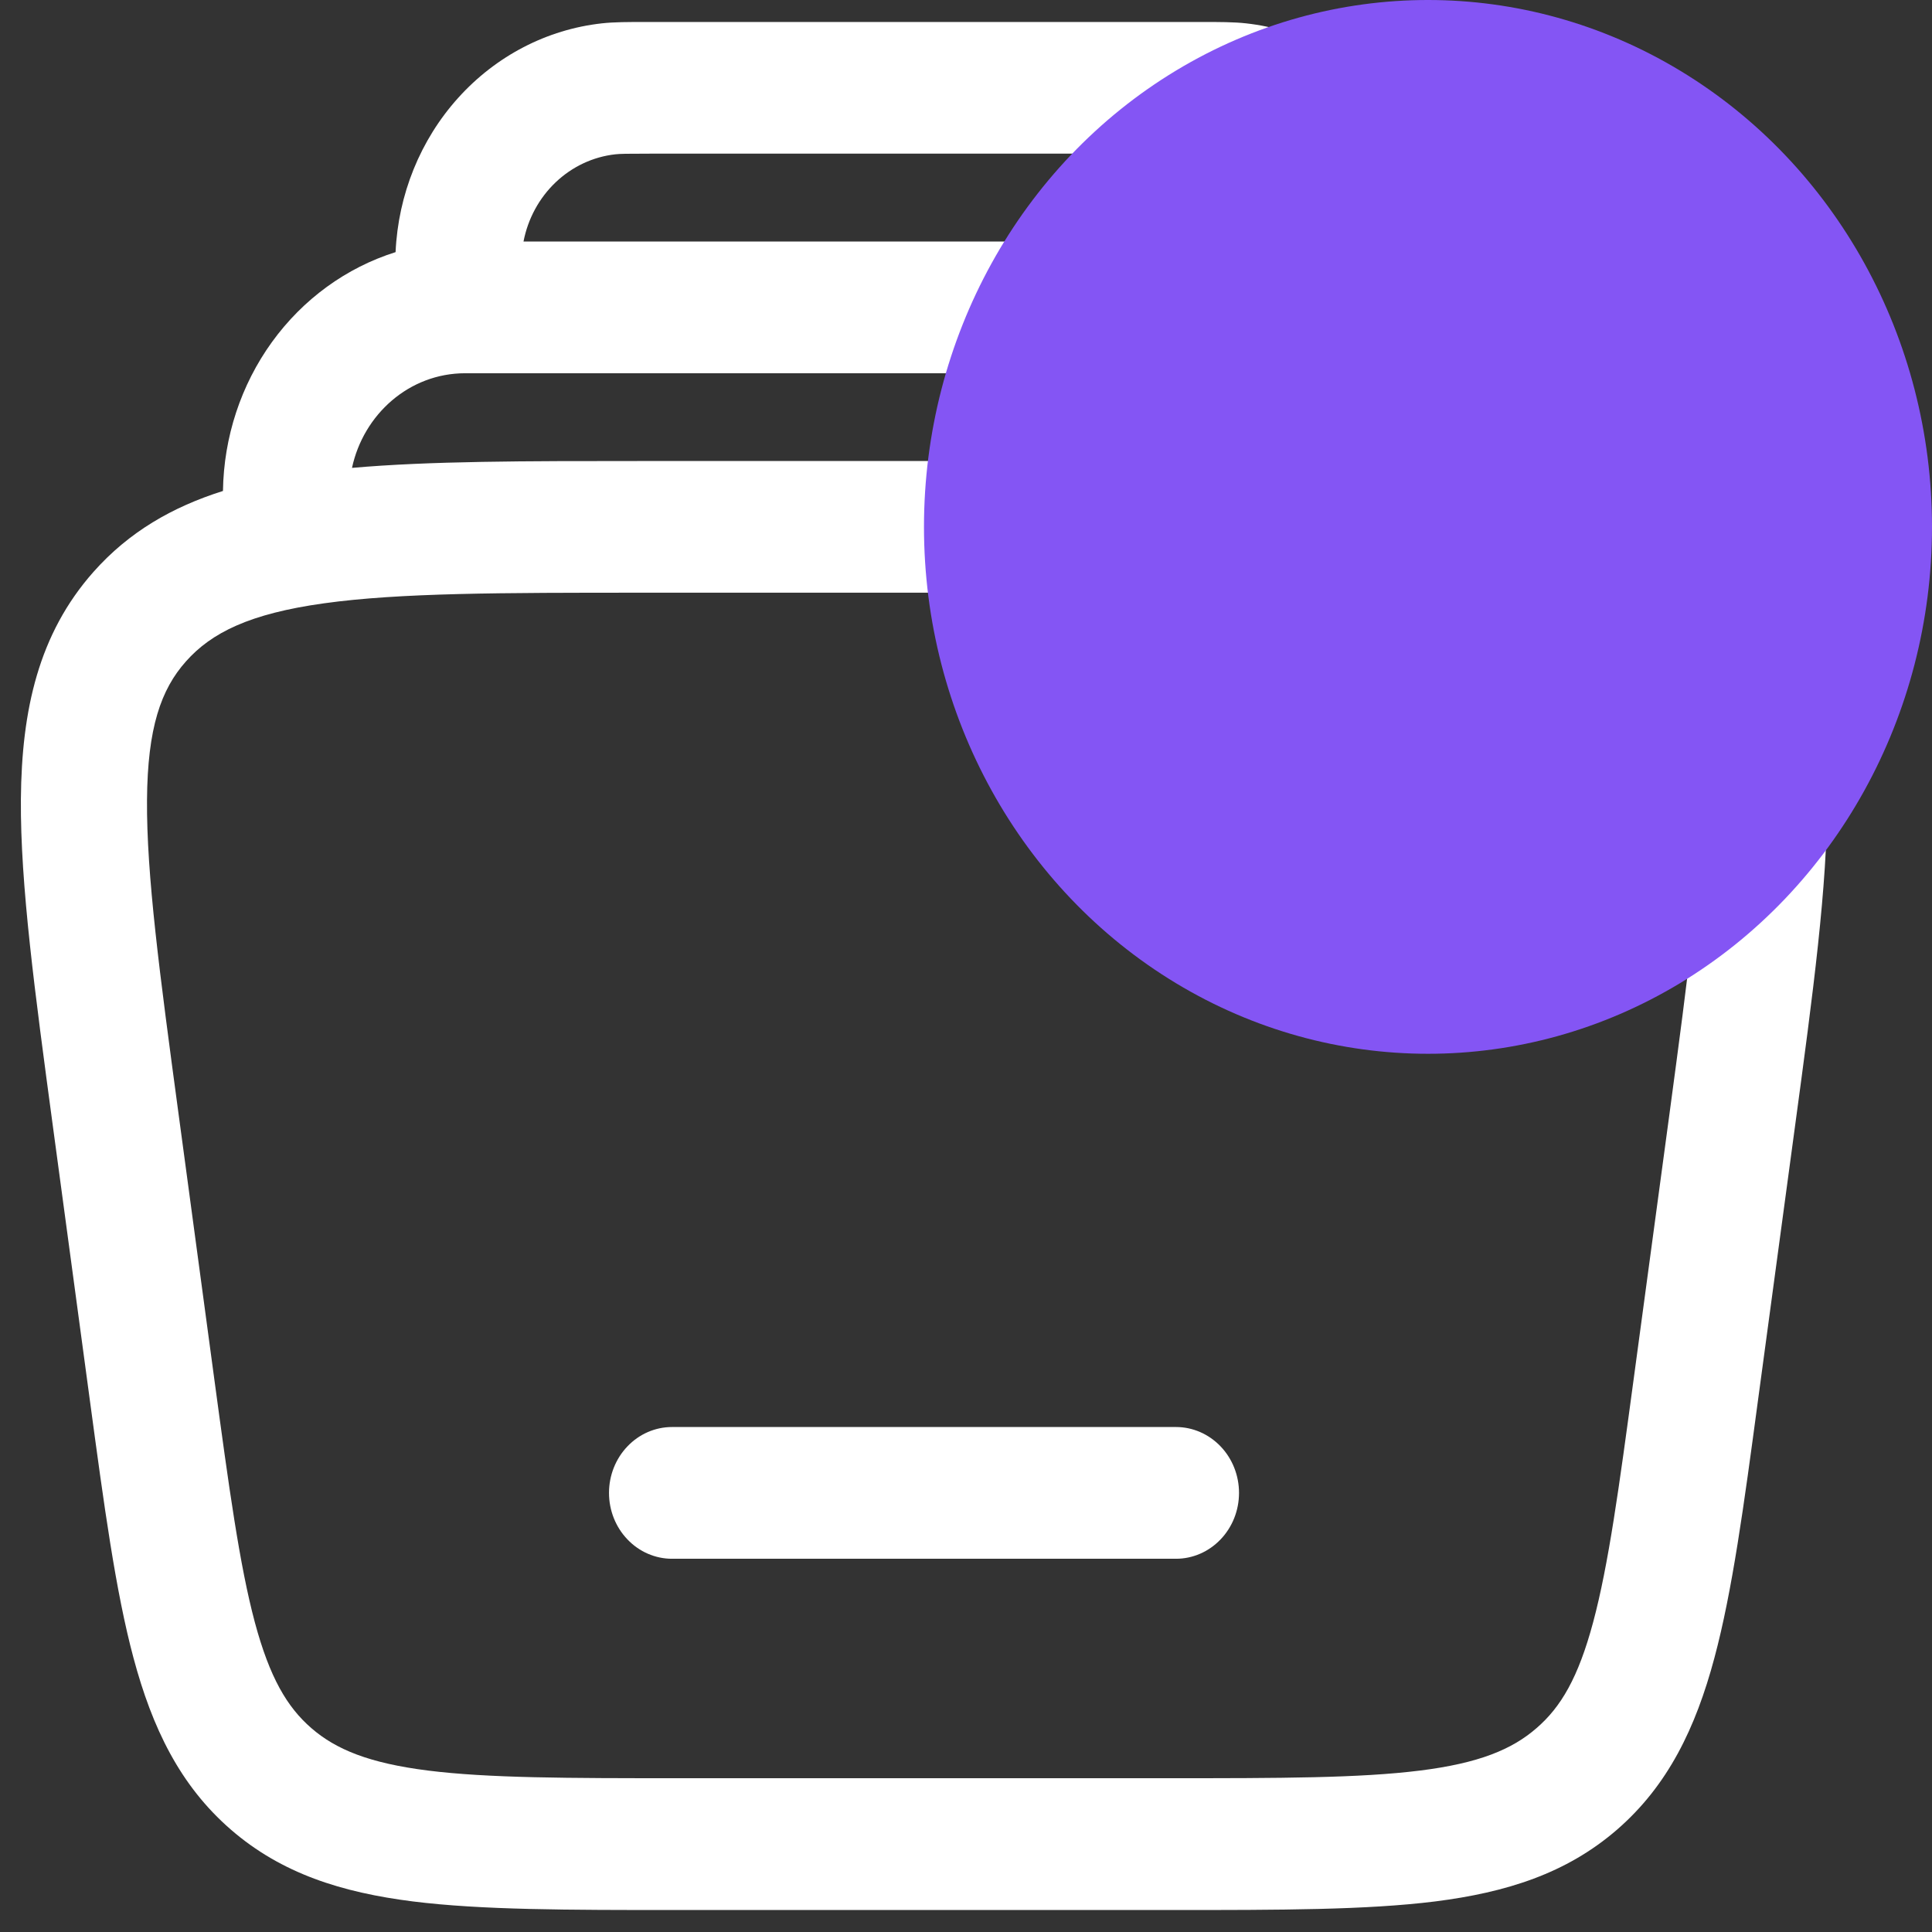 <svg width="32" height="32" viewBox="0 0 32 32" fill="none" xmlns="http://www.w3.org/2000/svg">
<rect x="0" y="0" width="32" height="32" fill="#333333" stroke="none"/>
<g clip-path="url(#clip0_69_256)">
<path fill-rule="evenodd" clip-rule="evenodd" d="M10.087 24.727C10.087 24.438 10.197 24.16 10.393 23.956C10.588 23.751 10.854 23.636 11.13 23.636H19.478C19.755 23.636 20.02 23.751 20.216 23.956C20.412 24.16 20.522 24.438 20.522 24.727C20.522 25.017 20.412 25.294 20.216 25.498C20.02 25.703 19.755 25.818 19.478 25.818H11.13C10.854 25.818 10.588 25.703 10.393 25.498C10.197 25.294 10.087 25.017 10.087 24.727Z" fill="white"/>
<path fill-rule="evenodd" clip-rule="evenodd" d="M10.713 0.364H19.896C20.202 0.364 20.437 0.364 20.641 0.387C21.549 0.488 22.392 0.926 23.018 1.621C23.645 2.315 24.012 3.221 24.056 4.174C24.872 4.432 25.589 4.954 26.103 5.665C26.616 6.377 26.9 7.241 26.913 8.132C27.75 8.394 28.472 8.809 29.062 9.475C29.969 10.5 30.25 11.761 30.261 13.236C30.271 14.654 30.03 16.446 29.729 18.67L29.117 23.2C28.884 24.939 28.693 26.353 28.396 27.46C28.086 28.619 27.628 29.572 26.783 30.305C25.942 31.033 24.946 31.345 23.769 31.494C22.63 31.636 21.197 31.636 19.414 31.636H11.194C9.411 31.636 7.978 31.636 6.84 31.494C5.661 31.345 4.665 31.033 3.825 30.305C2.979 29.572 2.521 28.618 2.211 27.46C1.914 26.353 1.724 24.939 1.489 23.198L0.878 18.67C0.579 16.445 0.335 14.654 0.346 13.236C0.358 11.761 0.639 10.5 1.546 9.475C2.136 8.809 2.856 8.396 3.693 8.132C3.706 7.241 3.99 6.377 4.504 5.666C5.018 4.955 5.735 4.433 6.552 4.176C6.595 3.222 6.962 2.316 7.589 1.621C8.215 0.926 9.058 0.488 9.966 0.387C10.17 0.364 10.406 0.364 10.71 0.364M5.827 7.75C7.115 7.636 8.693 7.636 10.595 7.636H20.011C21.912 7.636 23.489 7.636 24.779 7.75C24.683 7.304 24.444 6.906 24.103 6.621C23.762 6.336 23.338 6.181 22.901 6.182H7.706C6.776 6.182 6.02 6.865 5.83 7.75M20.42 2.557C21.185 2.641 21.791 3.238 21.939 4H8.671C8.744 3.622 8.931 3.278 9.205 3.018C9.478 2.759 9.823 2.597 10.19 2.556C10.268 2.547 10.379 2.545 10.77 2.545H19.839C20.228 2.545 20.34 2.547 20.419 2.556M3.079 10.956C3.501 10.48 4.134 10.164 5.365 9.993C6.618 9.818 8.298 9.817 10.674 9.817H19.935C22.311 9.817 23.99 9.82 25.244 9.993C26.475 10.164 27.108 10.48 27.53 10.956C27.942 11.421 28.166 12.054 28.174 13.252C28.182 14.489 27.965 16.118 27.651 18.454L27.062 22.817C26.815 24.651 26.642 25.92 26.387 26.871C26.141 27.788 25.853 28.275 25.451 28.622C25.044 28.977 24.495 29.204 23.52 29.326C22.52 29.451 21.213 29.453 19.346 29.453H11.263C9.395 29.453 8.089 29.451 7.089 29.326C6.115 29.203 5.565 28.977 5.158 28.624C4.755 28.275 4.467 27.786 4.221 26.871C3.967 25.92 3.794 24.651 3.546 22.817L2.958 18.454C2.643 16.119 2.426 14.489 2.435 13.252C2.443 12.054 2.667 11.419 3.079 10.956Z" fill="white"/>
<ellipse cx="23.652" cy="8.727" rx="8.348" ry="8.727" fill="#8455F4"/>
</g>
<defs>
<clipPath id="clip0_69_256">
<rect width="32" height="32" fill="white"/>
</clipPath>
</defs>
</svg>
